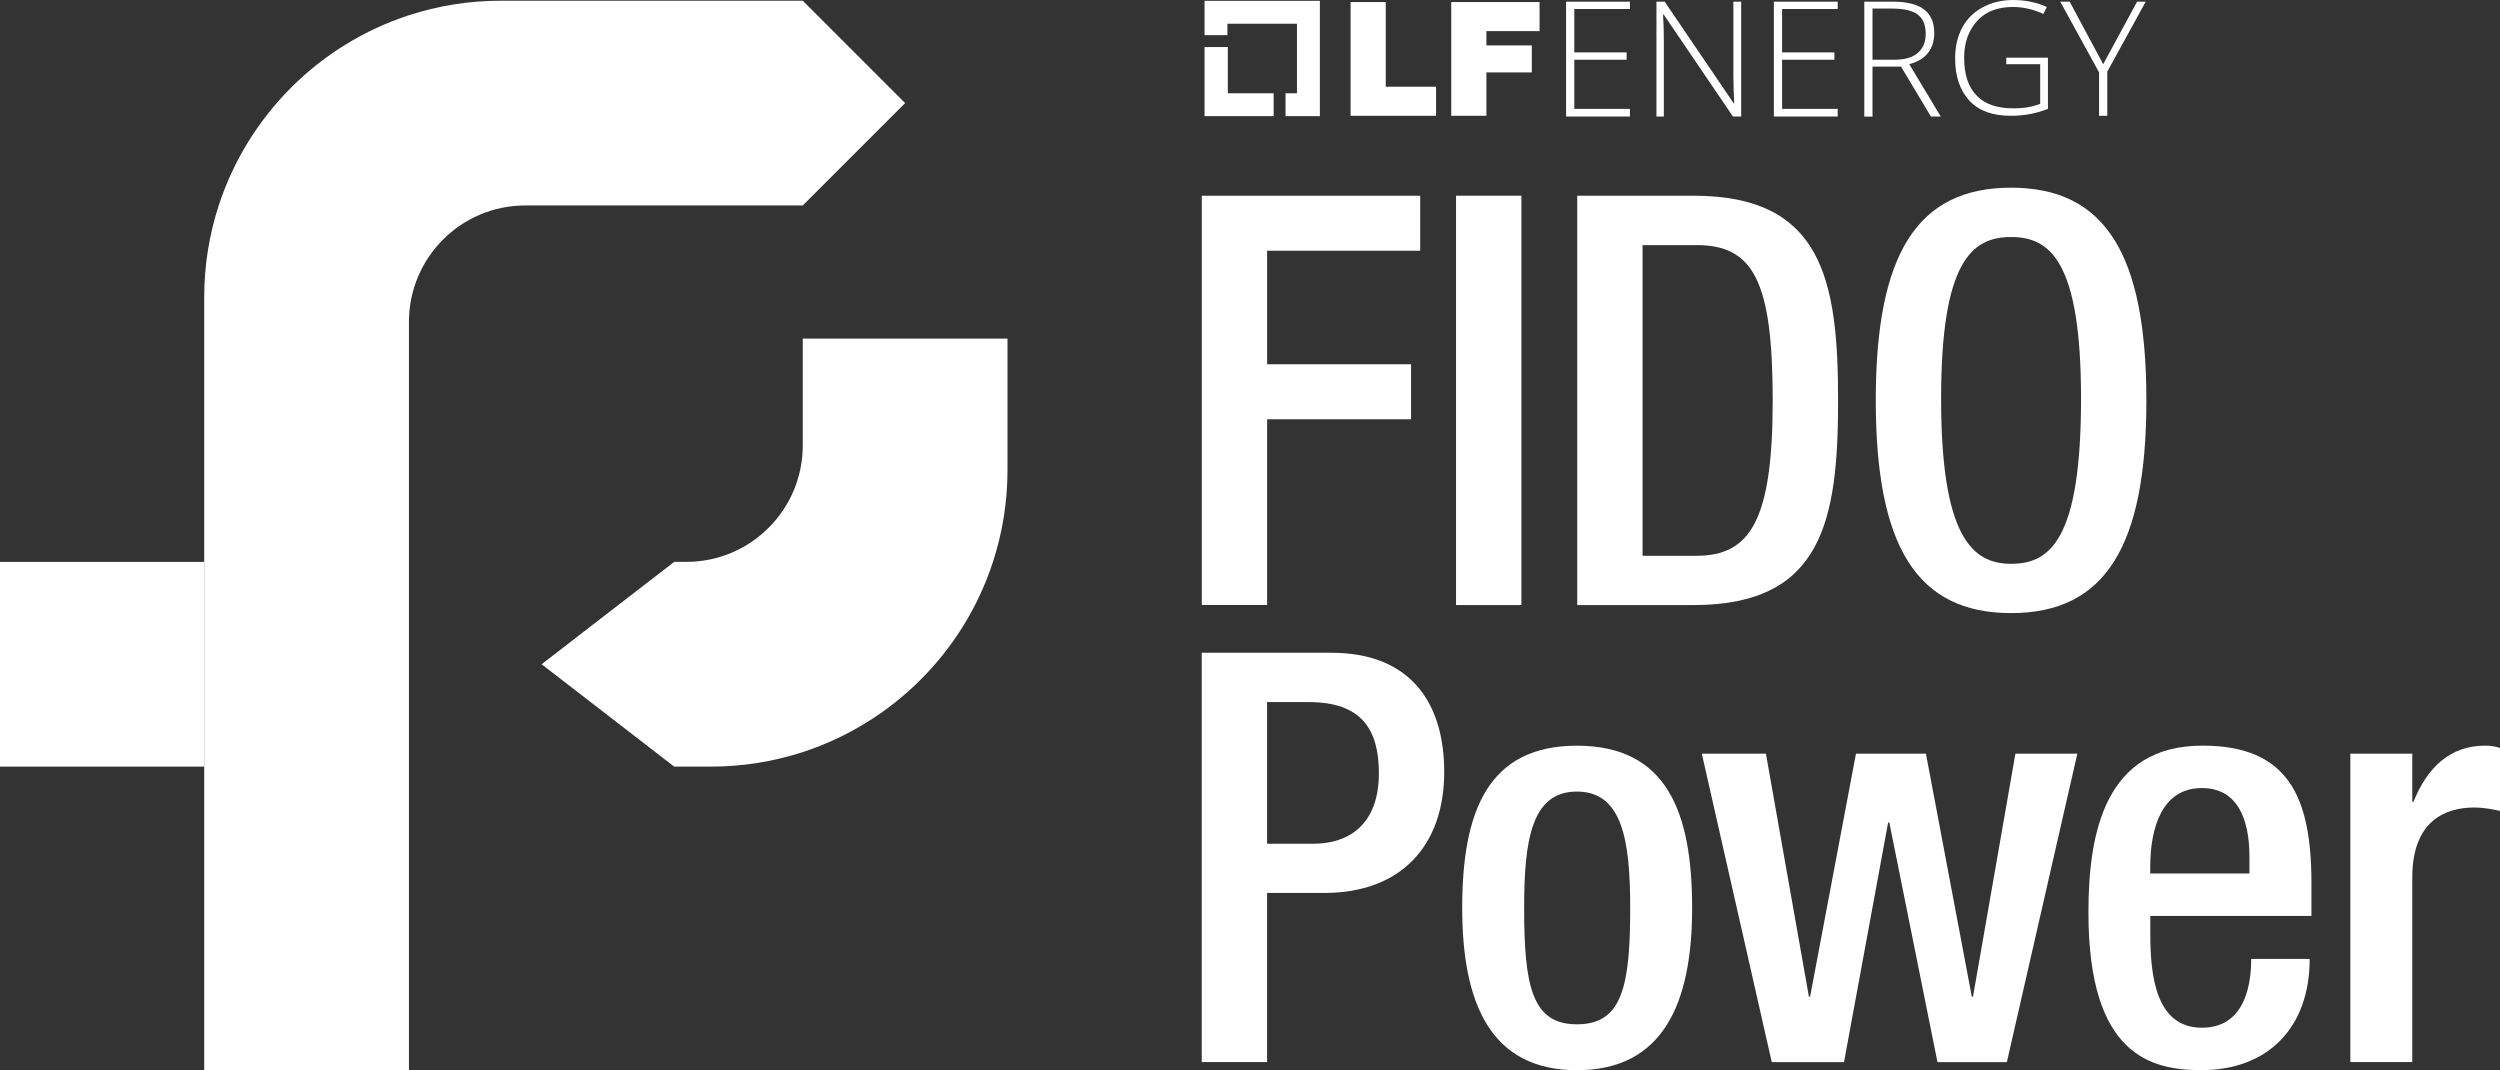 <?xml version="1.0" encoding="UTF-8"?>
<svg id="Logo" xmlns="http://www.w3.org/2000/svg" viewBox="0 0 426.65 182.63">
  <rect x="0" y="0" width="426.65" height="182.63" fill="#333333" stroke="none"/>
  <defs>
    <style>
      .cls-1 {
        fill: #fff;
      }
    </style>
  </defs>
  <g>
    <g>
      <polygon class="cls-1" points="209.54 15.92 209.54 8.03 205.57 8.03 205.57 19.82 217.36 19.82 217.36 15.92 209.54 15.92"/>
      <polygon class="cls-1" points="225.25 .14 205.57 .14 205.57 6 209.47 6 209.47 4.05 221.34 4.05 221.34 15.92 219.39 15.92 219.39 19.82 225.25 19.82 225.25 .14"/>
      <g>
        <path class="cls-1" d="M230.49.35h6v14.45h8.59v4.96h-14.59V.35h0Z"/>
        <path class="cls-1" d="M247.66.35h15.08v4.96h-9.07v2.44h7.75v4.61h-7.75v7.4h-6V.35Z"/>
      </g>
      <path class="cls-1" d="M278.16,19.89h-10.89V.28h10.89v1.26h-9.49v7.4h8.93v1.26h-8.93v8.38h9.49v1.33Z"/>
      <path class="cls-1" d="M297.15,19.89h-1.4l-11.8-17.38h-.14c.14,2.09.14,3.63.14,4.68v12.7h-1.26V.28h1.4l11.8,17.38h.07c-.07-1.61-.14-3.14-.14-4.61V.28h1.33v19.62h0Z"/>
      <path class="cls-1" d="M313.62,19.89h-10.89V.28h10.89v1.26h-9.49v7.4h8.93v1.26h-8.93v8.38h9.49v1.33Z"/>
      <path class="cls-1" d="M319.56,11.38v8.52h-1.4V.28h4.75c2.44,0,4.26.42,5.44,1.33,1.19.91,1.75,2.23,1.75,4.05,0,1.33-.35,2.44-1.05,3.35s-1.75,1.54-3.21,1.95l5.37,8.93h-1.68l-5.1-8.52h-4.89ZM319.56,10.19h3.77c1.68,0,3-.35,3.91-1.12.91-.77,1.4-1.81,1.4-3.28s-.42-2.58-1.33-3.28-2.37-1.05-4.47-1.05h-3.28v8.73Z"/>
      <path class="cls-1" d="M342.31,9.84h7.19v8.73c-1.88.77-3.98,1.19-6.35,1.19-3.07,0-5.44-.84-7.05-2.58-1.61-1.75-2.44-4.12-2.44-7.26,0-1.95.42-3.7,1.19-5.17.84-1.54,1.95-2.65,3.49-3.49s3.28-1.26,5.24-1.26c2.09,0,4.05.42,5.72,1.19l-.56,1.19c-1.68-.77-3.42-1.19-5.24-1.19-2.58,0-4.61.77-6.07,2.37s-2.23,3.7-2.23,6.28c0,2.86.7,5.03,2.16,6.49,1.4,1.47,3.49,2.16,6.28,2.16,1.81,0,3.28-.28,4.54-.77v-6.77h-5.79v-1.12h-.07Z"/>
      <path class="cls-1" d="M358.93,10.96l5.79-10.68h1.47l-6.56,11.94v7.54h-1.4v-7.4l-6.63-12.08h1.61l5.72,10.68Z"/>
    </g>
    <g>
      <path class="cls-1" d="M205.09,33.4h37.28v9.39h-26.12v19.37h24.56v9.39h-24.56v31.7h-11.15V33.4Z"/>
      <path class="cls-1" d="M248.49,33.4h11.15v69.86h-11.15V33.4Z"/>
      <path class="cls-1" d="M269.17,33.4h19.86c21.92,0,24.66,14.29,24.66,34.93s-2.74,34.93-24.66,34.93h-19.86V33.4ZM280.32,94.85h9.2c9.2,0,13.01-6.07,13.01-26.51s-3.33-26.51-13.01-26.51h-9.2v53.03Z"/>
      <path class="cls-1" d="M320.12,68.33c0-24.95,7.04-36.3,23.09-36.3s23.09,11.35,23.09,36.3-7.04,36.3-23.09,36.3-23.09-11.35-23.09-36.3ZM355.15,68.04c0-23.48-5.28-27.59-11.94-27.59s-11.94,4.11-11.94,27.59,5.28,28.18,11.94,28.18,11.94-4.11,11.94-28.18Z"/>
      <path class="cls-1" d="M205.09,111.4h22.11c13.4,0,19.27,8.41,19.27,20.35,0,12.52-7.34,20.64-20.45,20.64h-9.78v28.86h-11.15v-69.86ZM216.25,143.99h7.92c5.97,0,11.15-3.23,11.15-12.04,0-7.53-3.03-12.13-11.94-12.13h-7.14v24.17Z"/>
      <path class="cls-1" d="M269.11,127.26c15.36,0,19.67,11.35,19.67,27.69s-4.99,27.69-19.67,27.69-19.57-11.35-19.57-27.69,4.3-27.69,19.57-27.69ZM269.11,174.81c7.73,0,9.1-6.46,9.1-19.86,0-11.64-1.37-19.86-9.1-19.86s-9,8.22-9,19.86c0,13.4,1.37,19.86,9,19.86Z"/>
      <path class="cls-1" d="M290.41,128.62h10.96l7.34,41.48h.2l7.83-41.48h11.94l7.83,41.48h.2l7.24-41.48h10.57l-12.03,52.64h-11.84l-8.22-40.9h-.2l-7.53,40.9h-12.33l-11.94-52.64Z"/>
      <path class="cls-1" d="M366.97,156.31v3.03c0,7.04.88,16.05,8.81,16.05s8.41-8.61,8.41-11.74h9.98c0,11.64-7.04,18.98-18.49,18.98-8.61,0-19.27-2.54-19.27-26.91,0-13.79,2.93-28.47,19.47-28.47,14.68,0,18.59,8.8,18.59,23.48v5.58h-27.49ZM383.89,149.07v-2.84c0-6.65-2.15-11.74-8.12-11.74-6.75,0-8.81,6.65-8.81,13.5v1.08h16.93Z"/>
      <path class="cls-1" d="M401.11,128.62h10.57v8.22h.2c2.35-5.87,6.26-9.59,12.23-9.59,1.17,0,1.86.2,2.54.39v10.76c-.78-.2-2.64-.59-4.4-.59-4.79,0-10.57,2.15-10.57,11.94v31.5h-10.57v-52.64Z"/>
    </g>
  </g>
  <g>
    <path class="cls-1" d="M137,.12l17.47,17.47-17.47,17.47h-47.33c-10.98,0-19.88,8.9-19.88,19.88v127.69h-34.94V50.75c0-5.48.87-10.75,2.48-15.69,5-15.34,17.12-27.47,32.46-32.46C74.74.99,80.01.12,85.49.12h51.51Z"/>
    <rect class="cls-1" y="95.89" width="34.86" height="34.94"/>
    <path class="cls-1" d="M137,76.01c0,10.98-8.9,19.88-19.88,19.88h-2.06l-22.63,17.47,22.63,17.47h6.25c5.48,0,10.75-.87,15.69-2.48,15.34-5,27.47-17.12,32.46-32.46,1.61-4.94,2.48-10.22,2.48-15.69v-22.41h-34.94v18.22Z"/>
  </g>
</svg>
